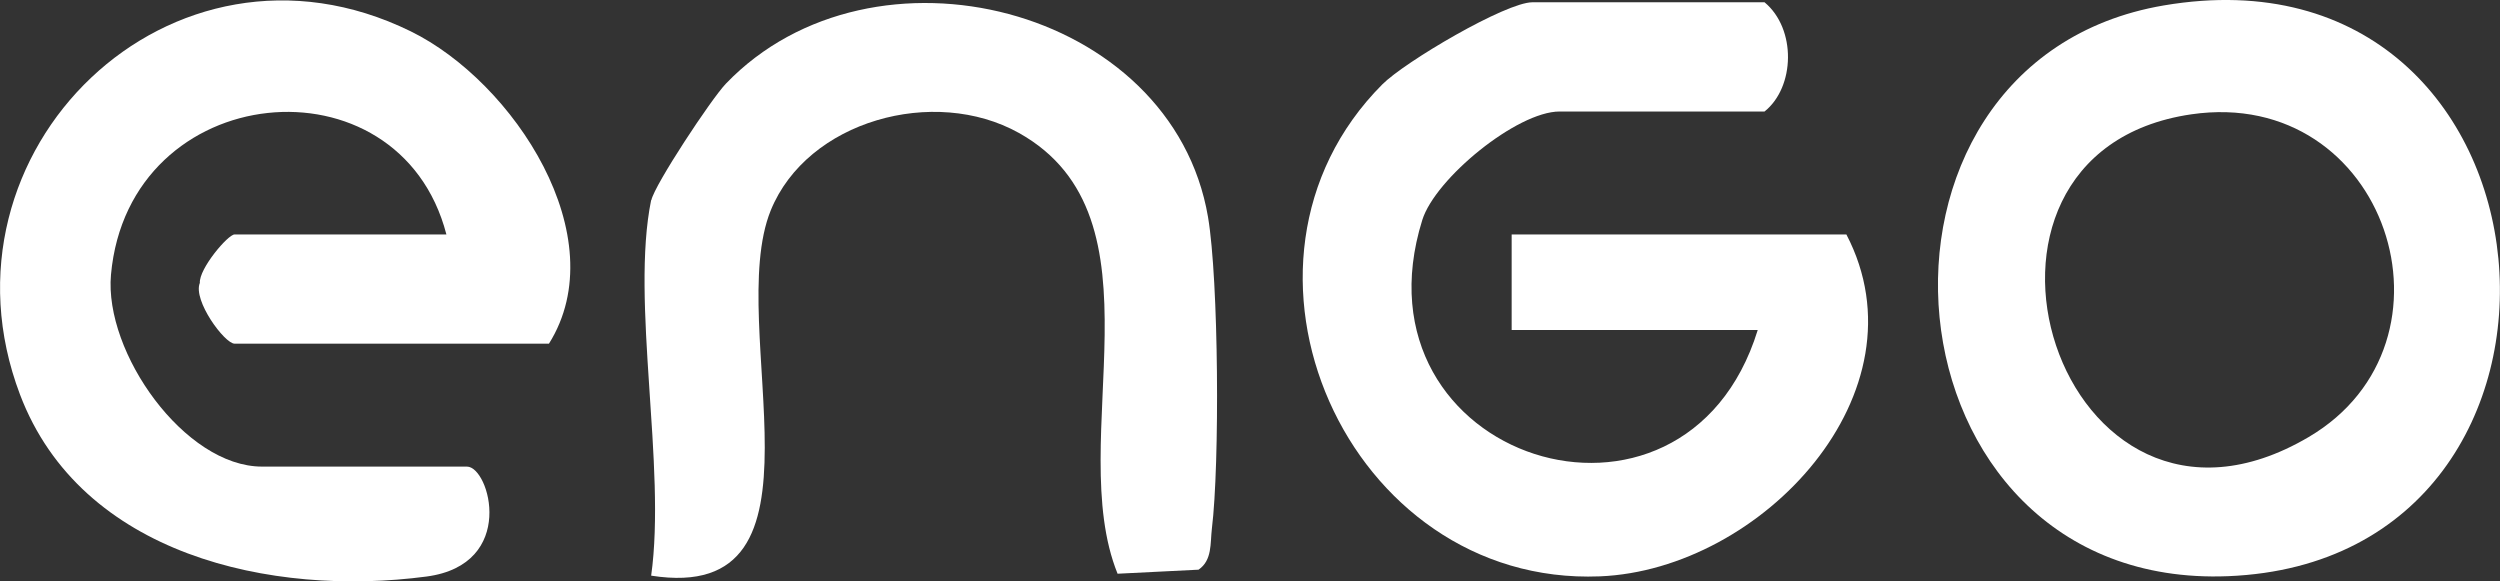 <?xml version="1.0" encoding="UTF-8"?>
<svg id="Capa_2" data-name="Capa 2" xmlns="http://www.w3.org/2000/svg" viewBox="0 0 142.36 33.1">
  <rect x="0" y="0" width="142.36" height="33.1" fill="#333333" stroke="none"/>
  <defs>
    <style>
      .cls-1 {
        fill: #fff;
      }
    </style>
  </defs>
  <g id="texto">
    <g>
      <path class="cls-1" d="M25.42,13.35C22.74,3.02,7.33,4.47,6.32,15.64c-.4,4.44,4.2,10.93,8.6,10.93h11.67c1.29,0,2.87,5.57-2.3,6.26-8.84,1.17-19.68-1.22-23.15-10.36C-4.11,8.62,9.76-4.89,23.38,1.78c5.88,2.88,11.68,11.73,7.88,17.79H13.36c-.57,0-2.39-2.47-1.98-3.46-.05-.81,1.6-2.76,1.98-2.76h12.06Z"/>
      <path class="cls-1" d="M100.08,18.79h-14v-5.44h19.06c4.69,8.99-4.83,19.1-14.04,19.47-14.4.58-22.55-17.81-12.39-28.01,1.28-1.29,7.04-4.68,8.55-4.68h13.22c1.82,1.51,1.74,4.83,0,6.22h-11.67c-2.42,0-7.08,3.81-7.82,6.18-4.26,13.67,14.93,19.76,19.1,6.27Z"/>
      <path class="cls-1" d="M123.21.31c23.38-3.98,26.22,31.59,3.67,32.5-20.06.81-22.54-29.28-3.67-32.5ZM124.78,6.51c-15.21,2.22-7.55,26.75,6.68,18.38,9.2-5.41,4.45-20-6.68-18.38Z"/>
      <path class="cls-1" d="M37.09,11.4c.18-.87,3.42-5.78,4.25-6.64,8.36-8.7,25.41-4.4,27.45,7.6.61,3.61.67,14.05.22,17.74-.1.83.03,1.8-.76,2.34l-4.61.23c-3.08-7.61,2.99-20.29-5.62-25.1-4.82-2.69-12.05-.7-14.13,4.41-2.69,6.63,4.05,22.5-6.81,20.8.87-6.21-1.18-15.61,0-21.39Z"/>
    </g>
  </g>
</svg>